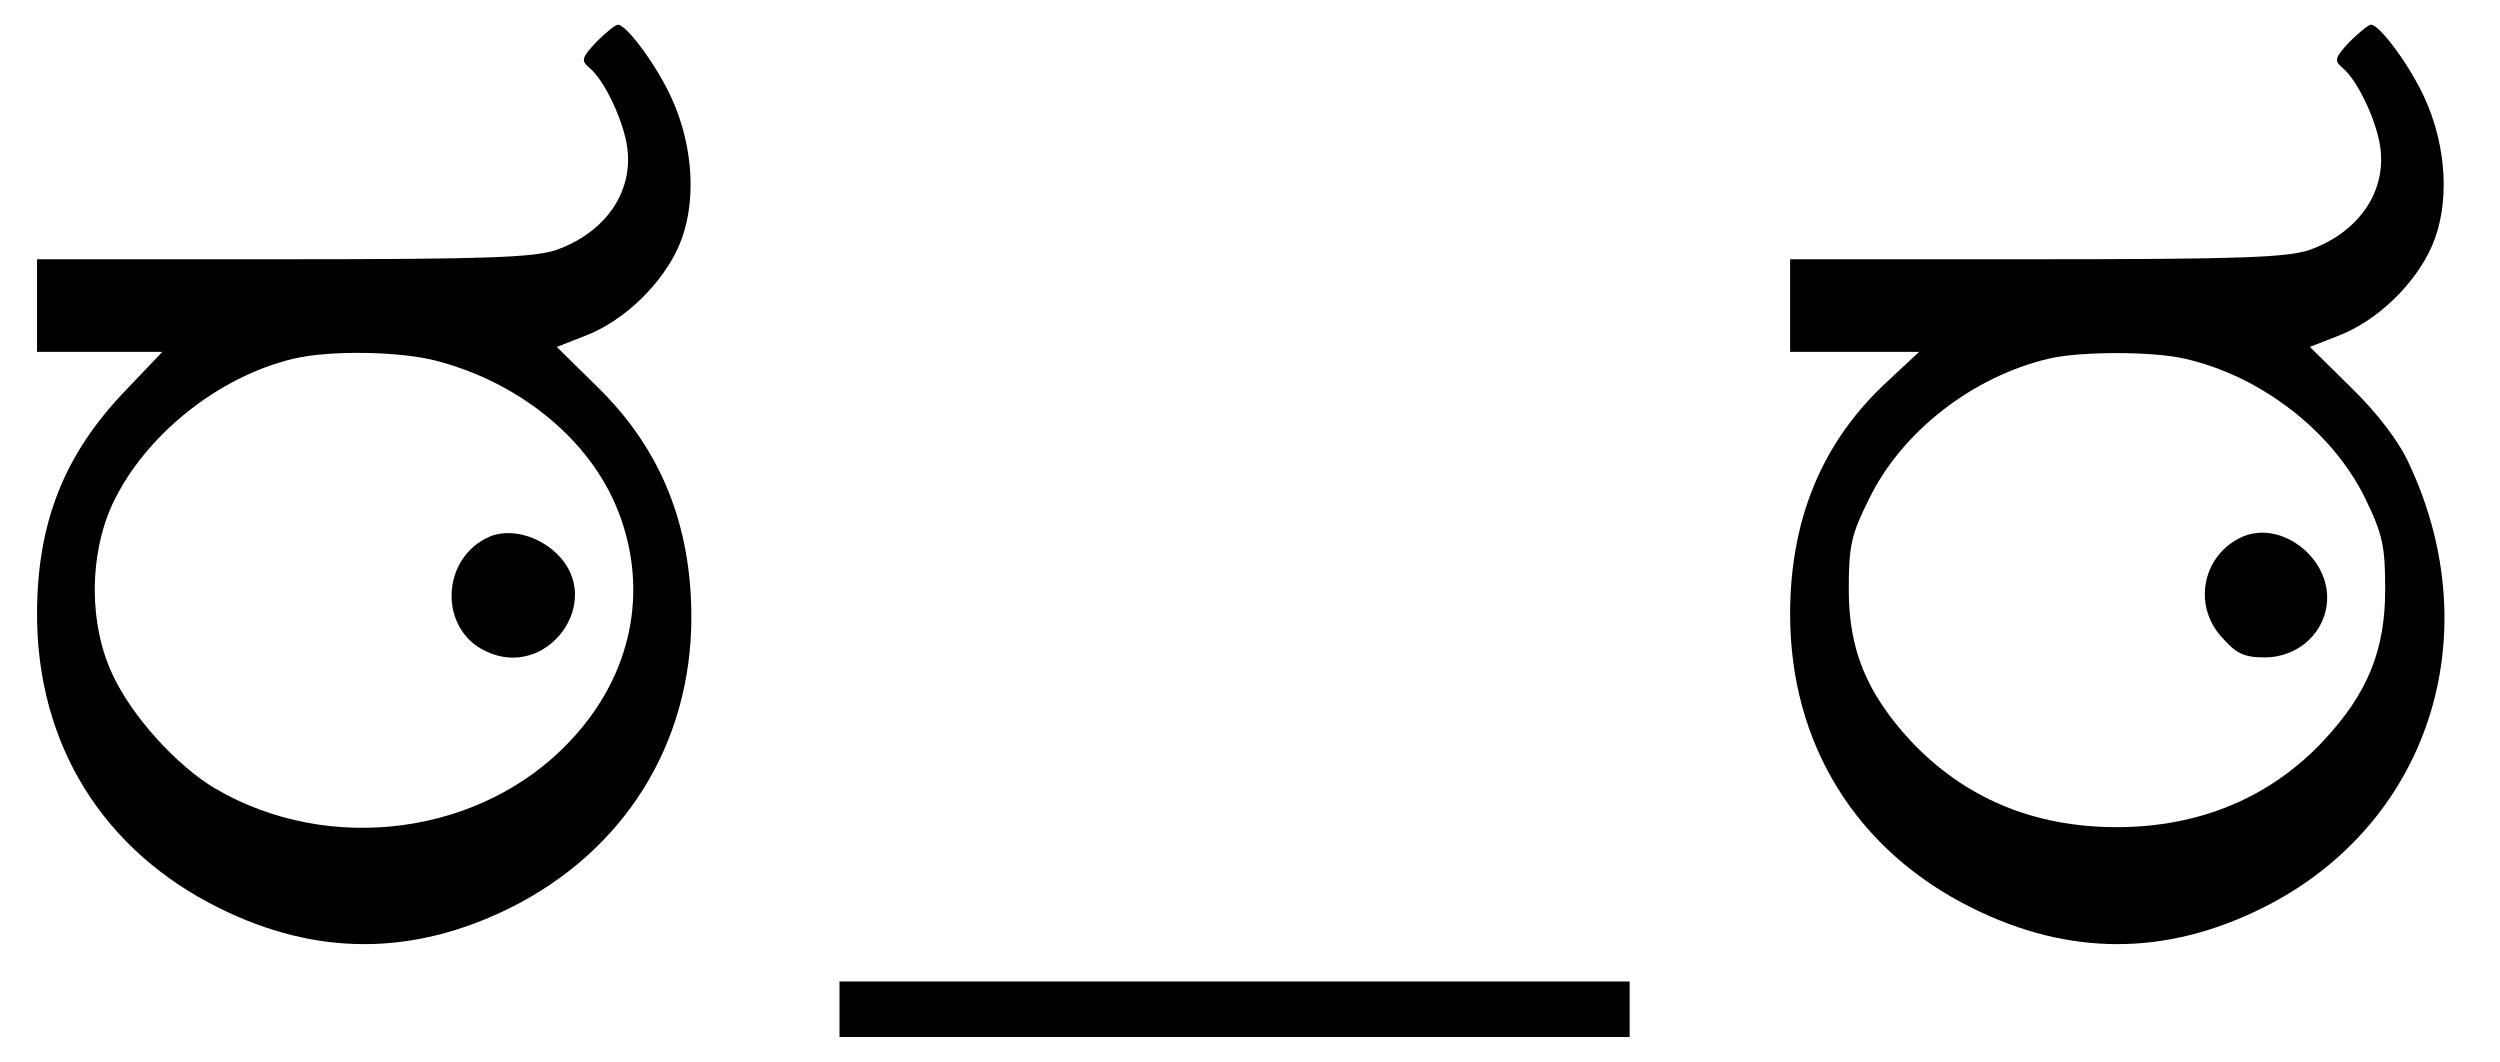 <?xml version="1.0" standalone="no"?>
<!DOCTYPE svg PUBLIC "-//W3C//DTD SVG 20010904//EN"
 "http://www.w3.org/TR/2001/REC-SVG-20010904/DTD/svg10.dtd">
<svg version="1.0" xmlns="http://www.w3.org/2000/svg"
 width="405pt" height="172pt" viewBox="0 0 405 172"
 preserveAspectRatio="xMidYMid meet">
<g transform="translate(0,172) scale(0.1,-0.1)"
fill="#000000" stroke="none">
<path d="M966 1652 c-24 -26 -25 -30 -11 -42 23 -19 52 -79 60 -122 14 -75
-32 -144 -114 -173 -36 -12 -109 -15 -442 -15 l-399 0 0 -75 0 -75 102 0 101
0 -60 -63 c-99 -103 -143 -214 -143 -362 0 -211 107 -383 295 -476 157 -78
313 -78 471 0 185 92 294 266 294 471 0 149 -49 272 -151 372 l-67 66 46 18
c63 24 125 84 152 146 29 67 24 160 -12 239 -24 53 -73 119 -87 119 -4 0 -20
-13 -35 -28z m-257 -517 c135 -36 247 -128 292 -242 51 -129 23 -267 -77 -373
-143 -153 -391 -186 -576 -77 -61 36 -135 117 -166 185 -38 81 -38 192 0 275
52 111 171 207 294 236 60 14 173 12 233 -4z"/>
<path d="M794 851 c-80 -34 -84 -150 -7 -186 100 -48 194 82 115 158 -31 30
-76 41 -108 28z"/>
<path d="M3806 1652 c-24 -26 -25 -30 -11 -42 23 -19 52 -79 60 -122 14 -75
-32 -144 -114 -173 -36 -12 -109 -15 -442 -15 l-399 0 0 -75 0 -75 104 0 105
0 -59 -55 c-100 -96 -150 -219 -150 -370 0 -210 107 -383 295 -476 157 -78
313 -78 470 0 268 133 369 439 238 719 -16 36 -51 82 -94 124 l-67 66 46 18
c63 24 125 84 152 146 29 67 24 160 -12 239 -24 53 -73 119 -87 119 -4 0 -20
-13 -35 -28z m-267 -513 c124 -28 240 -118 293 -227 28 -58 32 -77 32 -147 0
-98 -28 -168 -100 -245 -86 -92 -201 -140 -335 -140 -134 0 -246 47 -333 139
-72 78 -101 148 -101 246 0 71 4 89 33 147 53 109 168 198 291 227 51 12 168
12 220 0z"/>
<path d="M3634 851 c-65 -28 -83 -110 -35 -163 24 -27 36 -33 70 -33 56 0 101
43 101 97 0 68 -76 124 -136 99z"/>
<path d="M1360 85 l0 -45 640 0 640 0 0 45 0 45 -640 0 -640 0 0 -45z"/>
</g>
</svg>
